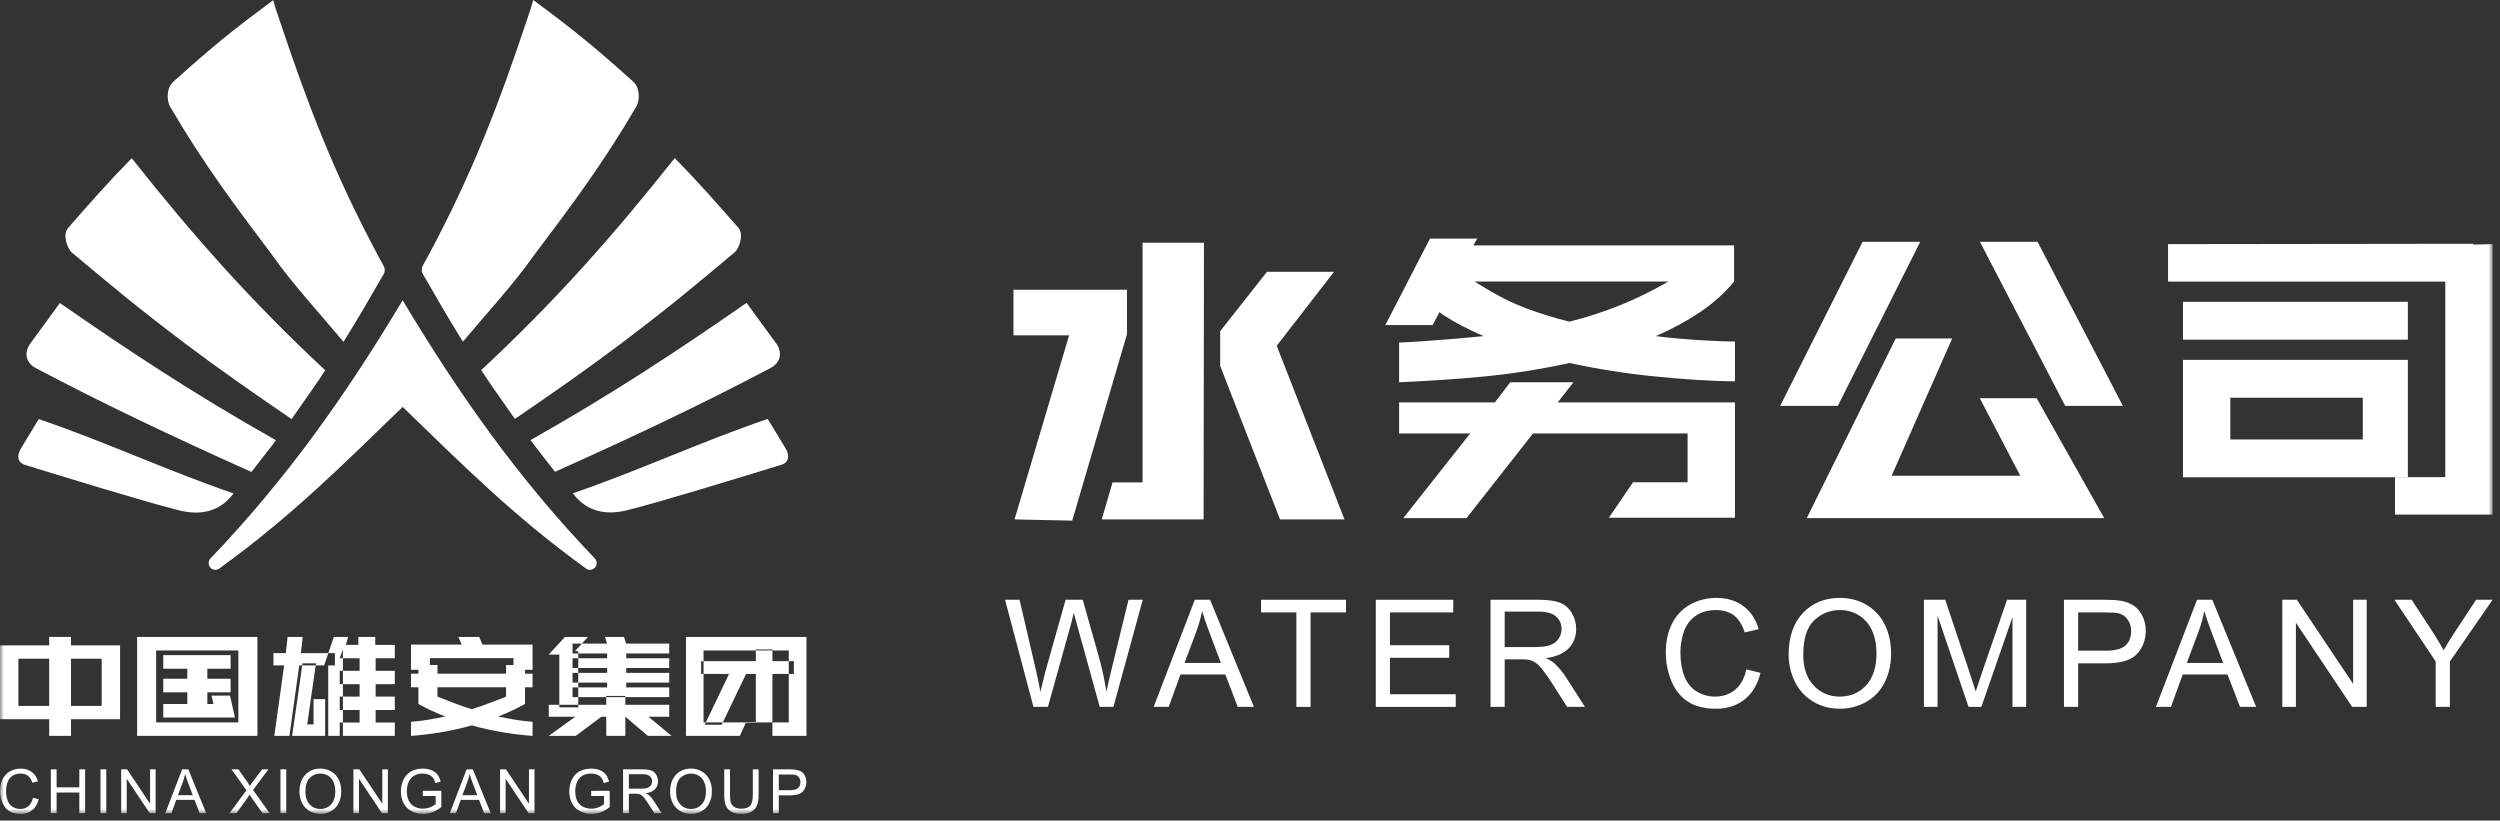 <?xml version="1.0" encoding="UTF-8"?>
<svg width="326px" height="107px" viewBox="0 0 326 107" version="1.1" xmlns="http://www.w3.org/2000/svg" xmlns:xlink="http://www.w3.org/1999/xlink">
    <rect x="0" y="0" width="326" height="107" fill="#333333" stroke="none"/>
    <title>编组</title>
    <defs>
        <polygon id="path-1" points="0 106.135 325.037 106.135 325.037 0 0 0"></polygon>
    </defs>
    <g id="启动图标" stroke="none" stroke-width="1" fill="none" fill-rule="evenodd">
        <g id="编组" transform="translate(0, -0)">
            <path d="M134.763,92.179 L131.056,78.208 L132.952,78.208 L135.077,87.367 C135.306,88.325 135.502,89.279 135.668,90.226 C136.024,88.733 136.234,87.871 136.297,87.643 L138.955,78.208 L141.186,78.208 L143.187,85.28 C143.689,87.033 144.051,88.682 144.273,90.226 C144.451,89.342 144.683,88.329 144.969,87.186 L147.16,78.208 L149.019,78.208 L145.188,92.179 L143.406,92.179 L140.461,81.534 C140.213,80.645 140.068,80.099 140.023,79.896 C139.877,80.537 139.741,81.083 139.614,81.534 L136.65,92.179 L134.763,92.179 Z" id="Fill-1" fill="#FFFFFF"></path>
            <path d="M154.468,86.443 L159.204,86.443 L157.746,82.574 C157.302,81.398 156.971,80.432 156.755,79.676 C156.577,80.572 156.326,81.462 156.002,82.344 L154.468,86.443 Z M150.437,92.179 L155.802,78.209 L157.794,78.209 L163.512,92.179 L161.405,92.179 L159.777,87.948 L153.935,87.948 L152.401,92.179 L150.437,92.179 Z" id="Fill-3" fill="#FFFFFF"></path>
            <polygon id="Fill-5" fill="#FFFFFF" points="169.047 92.179 169.047 79.858 164.444 79.858 164.444 78.208 175.518 78.208 175.518 79.858 170.897 79.858 170.897 92.179"></polygon>
            <polygon id="Fill-7" fill="#FFFFFF" points="179.404 92.179 179.404 78.208 189.505 78.208 189.505 79.858 181.253 79.858 181.253 84.136 188.981 84.136 188.981 85.775 181.253 85.775 181.253 90.531 189.829 90.531 189.829 92.179"></polygon>
            <path d="M196.212,84.374 L200.187,84.374 C201.031,84.374 201.691,84.287 202.168,84.112 C202.645,83.937 203.007,83.658 203.255,83.273 C203.503,82.889 203.626,82.472 203.626,82.02 C203.626,81.359 203.387,80.816 202.907,80.391 C202.427,79.965 201.67,79.752 200.634,79.752 L196.212,79.752 L196.212,84.374 Z M194.363,92.179 L194.363,78.208 L200.558,78.208 C201.803,78.208 202.75,78.334 203.398,78.585 C204.046,78.836 204.564,79.279 204.951,79.914 C205.339,80.55 205.532,81.252 205.532,82.02 C205.532,83.012 205.211,83.847 204.569,84.526 C203.928,85.206 202.937,85.639 201.597,85.822 C202.086,86.058 202.457,86.289 202.712,86.519 C203.251,87.014 203.763,87.633 204.246,88.376 L206.676,92.179 L204.351,92.179 L202.502,89.272 C201.962,88.434 201.517,87.792 201.168,87.348 C200.818,86.902 200.506,86.591 200.23,86.413 C199.953,86.235 199.672,86.111 199.386,86.042 C199.176,85.997 198.833,85.975 198.357,85.975 L196.212,85.975 L196.212,92.179 L194.363,92.179 Z" id="Fill-9" fill="#FFFFFF"></path>
            <path d="M227.722,87.281 L229.571,87.748 C229.183,89.266 228.486,90.424 227.479,91.221 C226.472,92.019 225.242,92.418 223.786,92.418 C222.281,92.418 221.056,92.111 220.113,91.498 C219.169,90.885 218.451,89.996 217.959,88.835 C217.467,87.671 217.221,86.424 217.221,85.09 C217.221,83.635 217.498,82.365 218.054,81.281 C218.611,80.198 219.402,79.376 220.427,78.814 C221.453,78.251 222.582,77.969 223.815,77.969 C225.212,77.969 226.388,78.326 227.341,79.037 C228.294,79.749 228.957,80.751 229.332,82.04 L227.513,82.469 C227.189,81.453 226.718,80.713 226.102,80.249 C225.486,79.784 224.711,79.552 223.777,79.552 C222.703,79.552 221.806,79.809 221.085,80.325 C220.364,80.84 219.857,81.529 219.565,82.397 C219.273,83.263 219.126,84.159 219.126,85.079 C219.126,86.267 219.299,87.305 219.646,88.191 C219.993,89.078 220.531,89.74 221.261,90.177 C221.992,90.617 222.783,90.835 223.634,90.835 C224.669,90.835 225.546,90.537 226.264,89.939 C226.982,89.343 227.468,88.457 227.722,87.281" id="Fill-11" fill="#FFFFFF"></path>
            <path d="M235.144,85.404 C235.144,87.088 235.597,88.414 236.502,89.383 C237.408,90.351 238.542,90.836 239.909,90.836 C241.3,90.836 242.445,90.346 243.344,89.368 C244.243,88.39 244.693,87.002 244.693,85.204 C244.693,84.066 244.5,83.074 244.116,82.225 C243.732,81.378 243.169,80.72 242.429,80.253 C241.689,79.786 240.859,79.552 239.937,79.552 C238.628,79.552 237.502,80.003 236.559,80.901 C235.616,81.8 235.144,83.301 235.144,85.404 M233.238,85.376 C233.238,83.056 233.861,81.241 235.106,79.929 C236.351,78.617 237.958,77.962 239.928,77.962 C241.217,77.962 242.38,78.269 243.415,78.885 C244.451,79.502 245.241,80.361 245.784,81.464 C246.327,82.566 246.598,83.816 246.598,85.214 C246.598,86.63 246.313,87.897 245.741,89.015 C245.169,90.133 244.359,90.98 243.311,91.555 C242.262,92.131 241.131,92.418 239.918,92.418 C238.603,92.418 237.428,92.1 236.392,91.465 C235.357,90.83 234.572,89.963 234.039,88.863 C233.505,87.764 233.238,86.601 233.238,85.376" id="Fill-13" fill="#FFFFFF"></path>
            <path d="M250.876,92.179 L250.876,78.208 L253.658,78.208 L256.966,88.1 C257.271,89.022 257.492,89.711 257.633,90.168 C257.791,89.66 258.039,88.913 258.376,87.929 L261.721,78.208 L264.208,78.208 L264.208,92.179 L262.426,92.179 L262.426,80.487 L258.366,92.179 L256.698,92.179 L252.658,80.286 L252.658,92.179 L250.876,92.179 Z" id="Fill-15" fill="#FFFFFF"></path>
            <path d="M270.991,84.851 L274.602,84.851 C275.797,84.851 276.645,84.628 277.147,84.184 C277.648,83.74 277.899,83.114 277.899,82.306 C277.899,81.722 277.752,81.222 277.457,80.805 C277.161,80.389 276.772,80.115 276.289,79.981 C275.977,79.899 275.403,79.858 274.564,79.858 L270.991,79.858 L270.991,84.851 Z M269.142,92.179 L269.142,78.208 L274.412,78.208 C275.34,78.208 276.048,78.253 276.537,78.342 C277.223,78.456 277.798,78.674 278.262,78.995 C278.725,79.316 279.098,79.765 279.382,80.343 C279.664,80.921 279.805,81.557 279.805,82.249 C279.805,83.437 279.428,84.443 278.672,85.265 C277.916,86.088 276.55,86.499 274.574,86.499 L270.991,86.499 L270.991,92.179 L269.142,92.179 Z" id="Fill-17" fill="#FFFFFF"></path>
            <path d="M285.16,86.443 L289.896,86.443 L288.438,82.574 C287.993,81.398 287.663,80.432 287.447,79.676 C287.269,80.572 287.018,81.462 286.694,82.344 L285.16,86.443 Z M281.129,92.179 L286.494,78.209 L288.485,78.209 L294.203,92.179 L292.097,92.179 L290.468,87.948 L284.626,87.948 L283.092,92.179 L281.129,92.179 Z" id="Fill-19" fill="#FFFFFF"></path>
            <polygon id="Fill-21" fill="#FFFFFF" points="297.613 92.179 297.613 78.208 299.509 78.208 306.847 89.177 306.847 78.208 308.62 78.208 308.62 92.179 306.723 92.179 299.385 81.2 299.385 92.179"></polygon>
            <path d="M317.614,92.179 L317.614,86.261 L312.229,78.208 L314.478,78.208 L317.232,82.421 C317.741,83.208 318.215,83.996 318.652,84.784 C319.072,84.054 319.58,83.231 320.177,82.316 L322.884,78.208 L325.037,78.208 L319.463,86.261 L319.463,92.179 L317.614,92.179 Z" id="Fill-23" fill="#FFFFFF"></path>
            <path d="M27.466,72.801 C27.464,72.803 27.461,72.805 27.46,72.807 C27.446,72.821 27.434,72.834 27.421,72.848 C27.419,72.851 27.418,72.852 27.416,72.854 L27.419,72.857 C27.288,73.01 27.206,73.207 27.206,73.425 C27.206,73.91 27.6,74.305 28.085,74.305 C28.296,74.305 28.486,74.228 28.637,74.106 L28.638,74.106 C38.229,67.168 44.948,60.35 52.506,53.062 C60.064,60.35 66.782,67.168 76.374,74.106 L76.375,74.106 C76.526,74.228 76.716,74.305 76.926,74.305 C77.412,74.305 77.806,73.91 77.806,73.425 C77.806,73.207 77.724,73.01 77.593,72.857 L77.595,72.854 C77.593,72.852 77.593,72.851 77.591,72.848 C77.577,72.834 77.565,72.821 77.552,72.807 C77.549,72.805 77.548,72.803 77.546,72.801 C67.564,62.375 59.838,51.405 52.506,39.155 C45.174,51.405 37.447,62.375 27.466,72.801 L27.466,72.801 Z M74.697,64.322 C76.616,66.895 79.258,67.146 81.714,66.55 C85.839,65.547 97.44,61.976 101.887,60.61 C102.951,60.282 102.953,59.328 102.439,58.466 L100.11,54.626 C91.461,57.568 83.138,61.45 74.697,64.322 L74.697,64.322 Z M69.179,57.389 C69.934,58.418 71.181,59.974 72.375,61.521 C83.024,56.745 91.668,52.64 100.534,47.958 C101.754,47.316 102.074,45.957 101.237,44.816 L97.353,39.492 C88.248,45.814 79.899,51.333 69.179,57.389 L69.179,57.389 Z M62.749,48.266 C63.919,50.067 65.288,51.972 67.143,54.626 C72.231,51.145 76.572,48.131 80.932,44.839 C87.363,39.982 90.049,37.71 95.824,32.882 C96.382,32.369 97.041,30.574 96.289,29.713 C93.204,26.181 90.919,23.603 87.983,20.614 C79.976,30.714 72.429,39.249 62.749,48.266 L62.749,48.266 Z M68.685,2.684 C65.133,13.269 61.728,22.45 55.568,33.863 C55.29,34.393 54.834,34.9 55.05,35.573 C56.935,38.853 58.359,41.328 60.364,44.558 C63.437,40.89 66.995,37.029 69.58,33.36 C74.314,27.063 78.525,21.513 82.95,13.934 C83.383,13.278 83.556,11.546 82.566,10.644 C77.334,5.926 74.422,3.613 69.532,0 C69.273,0.981 68.878,2.121 68.685,2.684 L68.685,2.684 Z M2.723,58.486 C2.208,59.349 2.21,60.302 3.275,60.63 C7.722,61.996 19.322,65.568 23.447,66.57 C25.903,67.166 28.545,66.914 30.464,64.341 C22.025,61.471 13.7,57.588 5.052,54.647 L2.723,58.486 Z M3.924,44.836 C3.086,45.978 3.408,47.335 4.627,47.979 C13.492,52.659 22.138,56.765 32.785,61.541 C33.981,59.994 35.228,58.438 35.984,57.408 C25.263,51.354 16.913,45.834 7.809,39.513 L3.924,44.836 Z M8.872,29.734 C8.12,30.594 8.779,32.39 9.337,32.902 C15.113,37.73 17.798,40.001 24.23,44.859 C28.589,48.151 32.931,51.164 38.019,54.647 C39.873,51.992 41.242,50.086 42.412,48.286 C32.733,39.269 25.186,30.735 17.179,20.635 C14.242,23.623 11.957,26.201 8.872,29.734 L8.872,29.734 Z M22.596,10.663 C27.827,5.946 30.739,3.633 35.629,0.02 C35.889,1 36.283,2.142 36.477,2.704 C40.029,13.289 43.434,22.47 49.594,33.884 C49.871,34.413 50.327,34.92 50.112,35.594 C48.227,38.873 46.803,41.349 44.797,44.578 C41.724,40.909 38.166,37.049 35.581,33.379 C30.848,27.082 26.637,21.533 22.211,13.954 C21.779,13.298 21.606,11.567 22.596,10.663 L22.596,10.663 Z" id="Fill-25" fill="#FFFFFF"></path>
            <mask id="mask-2" fill="white">
                <use xlink:href="#path-1"></use>
            </mask>
            <g id="Clip-28"></g>
            <path d="M9.26,92.05 L13.259,92.05 L13.259,85.894 L9.26,85.894 L9.26,92.05 Z M2.398,92.05 L6.415,92.05 L6.415,85.894 L2.398,85.894 L2.398,92.05 Z M9.26,83.054 L9.26,84.158 L15.657,84.158 L15.657,85.536 L15.657,85.823 L15.657,93.785 L9.26,93.785 L9.26,95.958 L6.415,95.958 L6.415,93.785 L0,93.785 L0,93.624 L0,92.121 L0,85.823 L0,85.536 L0,84.158 L6.415,84.158 L6.415,83.054 L9.26,83.054 Z" id="Fill-27" fill="#FFFFFF" mask="url(#mask-2)"></path>
            <path d="M24.425,91.799 L24.425,90.278 L21.291,90.278 L21.291,88.506 L24.425,88.506 L24.425,87.2 L21.291,87.2 L21.291,85.43 L30.07,85.43 L30.07,87.2 L27.037,87.2 L27.037,88.506 L30.07,88.506 L30.07,90.278 L27.037,90.278 L27.037,91.799 L27.833,91.799 L27.582,90.708 L29.994,90.708 L30.638,93.57 L21.291,93.57 L21.291,91.799 L24.425,91.799 Z M20.363,94.197 L31.082,94.197 L31.082,84.82 L20.363,84.82 L20.363,94.197 Z M17.877,95.958 L33.569,95.958 L33.569,83.054 L17.877,83.054 L17.877,95.958 Z" id="Fill-29" fill="#FFFFFF" mask="url(#mask-2)"></path>
            <path d="M48.93,84.087 L51.481,84.087 L51.481,85.84 L48.984,85.84 L48.984,87.469 L51.481,87.469 L51.481,89.223 L48.984,89.223 L48.984,90.833 L51.481,90.833 L51.481,92.587 L48.984,92.587 L48.984,94.215 L51.481,94.215 L51.481,95.958 L44.302,95.958 L44.302,94.215 L46.891,94.215 L46.891,92.587 L44.302,92.587 L44.302,90.833 L46.891,90.833 L46.891,89.223 L44.302,89.223 L44.302,87.469 L46.891,87.469 L46.891,85.84 L44.302,85.84 L44.716,84.665 L44.716,95.958 L42.802,95.958 L42.802,86.765 L42.265,86.765 L43.535,83.054 L45.397,83.054 L45.099,84.087 L46.73,84.087 L46.73,83.054 L48.93,83.054 L48.93,84.087 Z M42.399,91.167 L42.399,95.958 L41.282,95.958 L40.959,95.958 L39.867,95.958 L38.597,95.958 L38.096,95.958 L39.447,86.5 L41.201,86.5 L40.065,94.465 L40.887,94.465 L40.887,91.167 L42.399,91.167 Z M39.237,85.172 L43.673,85.172 L43.673,86.765 L39.022,86.765 L37.739,95.958 L35.77,95.958 L37.053,86.765 L35.658,86.765 L35.658,85.172 L37.268,85.172 L37.505,83.054 L39.474,83.054 L39.237,85.172 Z" id="Fill-30" fill="#FFFFFF" mask="url(#mask-2)"></path>
            <path d="M65.993,89.617 L57.046,89.617 L57.046,90.834 C57.798,91.142 58.54,91.434 59.273,91.71 C60.008,91.984 60.75,92.242 61.502,92.48 C62.253,92.242 63.002,91.984 63.747,91.71 C64.492,91.434 65.241,91.142 65.993,90.834 L65.993,89.617 Z M65.993,87.846 L65.993,86.719 L66.959,86.719 L66.959,85.823 L56.061,85.823 L56.061,86.719 L57.046,86.719 L57.046,87.846 L65.993,87.846 Z M68.462,87.344 L68.462,87.846 L69.446,87.846 L69.446,89.617 L68.462,89.617 L68.462,89.76 L68.462,91.799 C67.889,92.109 67.317,92.398 66.744,92.668 C66.172,92.934 65.588,93.189 64.991,93.427 C65.73,93.596 66.47,93.737 67.21,93.856 C67.949,93.977 68.695,94.067 69.446,94.126 L69.446,95.959 C66.679,95.755 64.036,95.296 61.519,94.591 C60.243,94.948 58.945,95.24 57.628,95.468 C56.309,95.695 54.964,95.862 53.592,95.959 L53.592,94.126 C54.344,94.067 55.086,93.977 55.82,93.856 C56.554,93.737 57.296,93.596 58.048,93.427 C57.439,93.189 56.848,92.934 56.276,92.668 C55.704,92.398 55.132,92.109 54.558,91.799 L54.558,89.617 L53.592,89.617 L53.592,87.846 L54.558,87.846 L54.558,87.344 L53.592,87.344 L53.592,84.052 L60.213,84.052 L59.765,83.055 L62.485,83.055 L62.915,84.052 L69.446,84.052 L69.446,87.344 L68.462,87.344 Z" id="Fill-31" fill="#FFFFFF" mask="url(#mask-2)"></path>
            <path d="M81.64,83.925 L87.268,83.925 L87.268,85.215 L81.658,85.215 L81.658,85.84 L87.268,85.84 L87.268,87.111 L81.658,87.111 L81.658,87.738 L87.268,87.738 L87.268,89.008 L81.658,89.008 L81.658,89.634 L87.268,89.634 L87.268,90.904 L74.66,90.904 L74.66,89.634 L79.171,89.634 L79.171,89.008 L74.66,89.008 L74.66,87.738 L79.171,87.738 L79.171,87.111 L74.66,87.111 L74.66,85.84 L79.171,85.84 L79.171,85.215 L74.66,85.215 L74.66,83.925 L79.153,83.925 L78.903,83.054 L81.371,83.054 L81.64,83.925 Z M81.545,91.906 L87.268,91.906 L87.268,93.463 L84.557,93.463 L87.574,95.958 L84.478,95.958 L81.55,93.463 L81.545,93.463 L81.545,95.958 L79.058,95.958 L79.058,93.463 L78.418,93.463 L75.078,95.958 L71.557,95.958 L75.004,93.463 L71.557,93.463 L71.557,91.906 L79.058,91.906 L79.058,90.749 L81.545,90.749 L81.545,91.906 Z M76.675,83.054 L74.975,84.91 L75.405,84.91 L75.405,92.236 L72.935,92.236 L72.935,85.358 L71.557,85.358 L73.669,83.054 L76.675,83.054 Z" id="Fill-32" fill="#FFFFFF" mask="url(#mask-2)"></path>
            <path d="M100.724,87.88 L100.724,95.958 L96.473,95.958 L97.242,94.271 L98.56,94.271 L98.56,87.88 L97.288,87.88 L94.112,94.507 L91.893,94.507 L95.07,87.88 L91.429,87.88 L91.429,86.216 L98.56,86.216 L98.56,84.687 L100.724,84.687 L100.724,86.216 L103.521,86.216 L103.521,87.88 L100.724,87.88 Z M91.742,94.197 L102.854,94.197 L102.854,84.82 L91.742,84.82 L91.742,94.197 Z M89.452,95.958 L105.163,95.958 L105.163,83.054 L89.452,83.054 L89.452,95.958 Z" id="Fill-33" fill="#FFFFFF" mask="url(#mask-2)"></path>
            <path d="M4.3,104.034 L5.053,104.225 C4.896,104.846 4.612,105.32 4.199,105.645 C3.788,105.972 3.287,106.135 2.693,106.135 C2.079,106.135 1.579,106.01 1.194,105.76 C0.809,105.508 0.516,105.144 0.316,104.669 C0.114,104.195 0.013,103.683 0.013,103.138 C0.013,102.543 0.127,102.023 0.354,101.582 C0.581,101.138 0.903,100.802 1.321,100.572 C1.74,100.343 2.201,100.227 2.704,100.227 C3.276,100.227 3.755,100.373 4.144,100.663 C4.532,100.954 4.803,101.364 4.955,101.891 L4.213,102.067 C4.082,101.65 3.889,101.347 3.639,101.157 C3.386,100.969 3.071,100.874 2.689,100.874 C2.251,100.874 1.885,100.978 1.591,101.189 C1.296,101.4 1.089,101.681 0.971,102.037 C0.851,102.391 0.791,102.757 0.791,103.135 C0.791,103.621 0.862,104.043 1.004,104.406 C1.145,104.769 1.363,105.04 1.663,105.219 C1.96,105.397 2.283,105.489 2.631,105.489 C3.054,105.489 3.41,105.365 3.704,105.121 C3.997,104.877 4.196,104.514 4.3,104.034" id="Fill-34" fill="#FFFFFF" mask="url(#mask-2)"></path>
            <polygon id="Fill-35" fill="#FFFFFF" mask="url(#mask-2)" points="6.628 106.037 6.628 100.323 7.382 100.323 7.382 102.67 10.345 102.67 10.345 100.323 11.1 100.323 11.1 106.037 10.345 106.037 10.345 103.344 7.382 103.344 7.382 106.037"></polygon>
            <polygon id="Fill-36" fill="#FFFFFF" mask="url(#mask-2)" points="13.105 106.037 13.859 106.037 13.859 100.323 13.105 100.323"></polygon>
            <polygon id="Fill-37" fill="#FFFFFF" mask="url(#mask-2)" points="15.802 106.037 15.802 100.323 16.576 100.323 19.571 104.809 19.571 100.323 20.294 100.323 20.294 106.037 19.52 106.037 16.526 101.548 16.526 106.037"></polygon>
            <path d="M23.202,103.692 L25.135,103.692 L24.54,102.11 C24.358,101.629 24.223,101.234 24.136,100.924 C24.062,101.291 23.961,101.655 23.828,102.015 L23.202,103.692 Z M21.557,106.038 L23.746,100.324 L24.559,100.324 L26.892,106.038 L26.033,106.038 L25.368,104.307 L22.984,104.307 L22.358,106.038 L21.557,106.038 Z" id="Fill-38" fill="#FFFFFF" mask="url(#mask-2)"></path>
            <path d="M29.931,106.037 L32.136,103.059 L30.192,100.323 L31.09,100.323 L32.124,101.789 C32.339,102.094 32.493,102.327 32.583,102.49 C32.71,102.282 32.861,102.066 33.035,101.84 L34.182,100.323 L35.002,100.323 L32.999,103.016 L35.158,106.037 L34.224,106.037 L32.789,103.999 C32.709,103.883 32.626,103.754 32.54,103.617 C32.413,103.825 32.323,103.968 32.269,104.046 L30.837,106.037 L29.931,106.037 Z" id="Fill-39" fill="#FFFFFF" mask="url(#mask-2)"></path>
            <polygon id="Fill-40" fill="#FFFFFF" mask="url(#mask-2)" points="36.573 106.037 37.327 106.037 37.327 100.323 36.573 100.323"></polygon>
            <path d="M39.826,103.266 C39.826,103.955 40.012,104.497 40.381,104.894 C40.75,105.289 41.214,105.488 41.771,105.488 C42.339,105.488 42.805,105.288 43.173,104.887 C43.539,104.488 43.722,103.92 43.722,103.185 C43.722,102.72 43.644,102.314 43.488,101.967 C43.331,101.62 43.101,101.351 42.8,101.161 C42.497,100.969 42.158,100.873 41.783,100.873 C41.249,100.873 40.789,101.057 40.404,101.425 C40.019,101.793 39.826,102.407 39.826,103.266 M39.049,103.255 C39.049,102.306 39.303,101.564 39.811,101.028 C40.319,100.492 40.975,100.223 41.778,100.223 C42.305,100.223 42.779,100.349 43.202,100.601 C43.625,100.853 43.947,101.204 44.168,101.655 C44.39,102.106 44.501,102.617 44.501,103.189 C44.501,103.768 44.384,104.287 44.15,104.744 C43.918,105.201 43.587,105.547 43.159,105.782 C42.731,106.017 42.269,106.135 41.774,106.135 C41.238,106.135 40.759,106.005 40.336,105.745 C39.913,105.485 39.594,105.13 39.376,104.681 C39.158,104.232 39.049,103.756 39.049,103.255" id="Fill-41" fill="#FFFFFF" mask="url(#mask-2)"></path>
            <polygon id="Fill-42" fill="#FFFFFF" mask="url(#mask-2)" points="46.086 106.037 46.086 100.323 46.86 100.323 49.855 104.809 49.855 100.323 50.578 100.323 50.578 106.037 49.804 106.037 46.81 101.548 46.81 106.037"></polygon>
            <path d="M55.134,103.796 L55.134,103.126 L57.549,103.122 L57.549,105.242 C57.178,105.538 56.795,105.762 56.402,105.911 C56.007,106.06 55.603,106.135 55.188,106.135 C54.628,106.135 54.119,106.015 53.662,105.774 C53.204,105.533 52.859,105.187 52.625,104.732 C52.392,104.276 52.276,103.769 52.276,103.208 C52.276,102.651 52.392,102.133 52.624,101.65 C52.856,101.169 53.19,100.812 53.625,100.577 C54.061,100.344 54.562,100.227 55.13,100.227 C55.542,100.227 55.915,100.293 56.247,100.427 C56.581,100.561 56.842,100.747 57.031,100.986 C57.221,101.226 57.364,101.537 57.463,101.922 L56.782,102.109 C56.697,101.817 56.591,101.589 56.464,101.423 C56.337,101.257 56.155,101.123 55.919,101.024 C55.684,100.924 55.422,100.873 55.134,100.873 C54.789,100.873 54.49,100.926 54.239,101.031 C53.988,101.137 53.785,101.275 53.631,101.446 C53.477,101.617 53.357,101.807 53.272,102.011 C53.125,102.364 53.054,102.748 53.054,103.16 C53.054,103.671 53.141,104.096 53.316,104.44 C53.491,104.782 53.745,105.037 54.08,105.203 C54.414,105.369 54.77,105.452 55.146,105.452 C55.472,105.452 55.791,105.39 56.102,105.264 C56.413,105.138 56.649,105.003 56.81,104.86 L56.81,103.796 L55.134,103.796 Z" id="Fill-43" fill="#FFFFFF" mask="url(#mask-2)"></path>
            <path d="M60.301,103.692 L62.234,103.692 L61.639,102.11 C61.457,101.629 61.322,101.234 61.235,100.924 C61.161,101.291 61.06,101.655 60.927,102.015 L60.301,103.692 Z M58.656,106.038 L60.845,100.324 L61.657,100.324 L63.991,106.038 L63.132,106.038 L62.467,104.307 L60.083,104.307 L59.457,106.038 L58.656,106.038 Z" id="Fill-44" fill="#FFFFFF" mask="url(#mask-2)"></path>
            <polygon id="Fill-45" fill="#FFFFFF" mask="url(#mask-2)" points="65.208 106.037 65.208 100.323 65.982 100.323 68.977 104.809 68.977 100.323 69.699 100.323 69.699 106.037 68.926 106.037 65.932 101.548 65.932 106.037"></polygon>
            <path d="M77.09,103.796 L77.09,103.126 L79.504,103.122 L79.504,105.242 C79.135,105.538 78.751,105.762 78.359,105.911 C77.963,106.06 77.559,106.135 77.144,106.135 C76.584,106.135 76.076,106.015 75.618,105.774 C75.159,105.533 74.816,105.187 74.582,104.732 C74.349,104.276 74.233,103.769 74.233,103.208 C74.233,102.651 74.347,102.133 74.579,101.65 C74.812,101.169 75.145,100.812 75.581,100.577 C76.016,100.344 76.519,100.227 77.085,100.227 C77.498,100.227 77.871,100.293 78.204,100.427 C78.537,100.561 78.799,100.747 78.987,100.986 C79.177,101.226 79.32,101.537 79.419,101.922 L78.739,102.109 C78.653,101.817 78.546,101.589 78.419,101.423 C78.293,101.257 78.111,101.123 77.876,101.024 C77.639,100.924 77.377,100.873 77.09,100.873 C76.745,100.873 76.447,100.926 76.195,101.031 C75.944,101.137 75.74,101.275 75.587,101.446 C75.433,101.617 75.314,101.807 75.228,102.011 C75.082,102.364 75.01,102.748 75.01,103.16 C75.01,103.671 75.097,104.096 75.272,104.44 C75.447,104.782 75.701,105.037 76.035,105.203 C76.371,105.369 76.725,105.452 77.102,105.452 C77.428,105.452 77.746,105.39 78.058,105.264 C78.37,105.138 78.606,105.003 78.766,104.86 L78.766,103.796 L77.09,103.796 Z" id="Fill-46" fill="#FFFFFF" mask="url(#mask-2)"></path>
            <path d="M82.004,102.845 L83.626,102.845 C83.972,102.845 84.24,102.81 84.436,102.739 C84.629,102.667 84.776,102.553 84.879,102.396 C84.98,102.239 85.029,102.068 85.029,101.883 C85.029,101.613 84.933,101.391 84.736,101.217 C84.54,101.042 84.231,100.955 83.808,100.955 L82.004,100.955 L82.004,102.845 Z M81.249,106.037 L81.249,100.324 L83.778,100.324 C84.285,100.324 84.672,100.375 84.936,100.478 C85.201,100.58 85.412,100.762 85.57,101.022 C85.728,101.282 85.808,101.569 85.808,101.883 C85.808,102.288 85.677,102.63 85.415,102.907 C85.153,103.186 84.749,103.363 84.201,103.438 C84.4,103.534 84.553,103.629 84.656,103.722 C84.876,103.925 85.085,104.178 85.282,104.483 L86.275,106.037 L85.325,106.037 L84.57,104.849 C84.35,104.506 84.168,104.243 84.025,104.062 C83.883,103.879 83.757,103.752 83.644,103.679 C83.531,103.607 83.415,103.557 83.299,103.528 C83.213,103.509 83.073,103.5 82.879,103.5 L82.004,103.5 L82.004,106.037 L81.249,106.037 Z" id="Fill-47" fill="#FFFFFF" mask="url(#mask-2)"></path>
            <path d="M88.159,103.266 C88.159,103.955 88.345,104.497 88.714,104.894 C89.083,105.289 89.547,105.488 90.104,105.488 C90.672,105.488 91.139,105.288 91.506,104.887 C91.872,104.488 92.055,103.92 92.055,103.185 C92.055,102.72 91.977,102.314 91.821,101.967 C91.664,101.62 91.434,101.351 91.133,101.161 C90.83,100.969 90.491,100.873 90.116,100.873 C89.582,100.873 89.122,101.057 88.737,101.425 C88.351,101.793 88.159,102.407 88.159,103.266 M87.382,103.255 C87.382,102.306 87.636,101.564 88.143,101.028 C88.652,100.492 89.308,100.223 90.111,100.223 C90.638,100.223 91.112,100.349 91.535,100.601 C91.957,100.853 92.279,101.204 92.501,101.655 C92.722,102.106 92.834,102.617 92.834,103.189 C92.834,103.768 92.717,104.287 92.483,104.744 C92.25,105.201 91.92,105.547 91.492,105.782 C91.064,106.017 90.603,106.135 90.107,106.135 C89.571,106.135 89.092,106.005 88.669,105.745 C88.246,105.485 87.926,105.13 87.708,104.681 C87.491,104.232 87.382,103.756 87.382,103.255" id="Fill-48" fill="#FFFFFF" mask="url(#mask-2)"></path>
            <path d="M98.168,100.323 L98.923,100.323 L98.923,103.626 C98.923,104.2 98.857,104.654 98.729,104.993 C98.599,105.331 98.365,105.605 98.026,105.817 C97.688,106.028 97.244,106.135 96.694,106.135 C96.16,106.135 95.724,106.043 95.384,105.858 C95.044,105.674 94.802,105.406 94.657,105.058 C94.512,104.709 94.439,104.231 94.439,103.626 L94.439,100.323 L95.193,100.323 L95.193,103.621 C95.193,104.118 95.239,104.483 95.331,104.719 C95.424,104.954 95.582,105.135 95.806,105.261 C96.029,105.388 96.305,105.453 96.628,105.453 C97.183,105.453 97.578,105.326 97.814,105.075 C98.051,104.823 98.168,104.338 98.168,103.621 L98.168,100.323 Z" id="Fill-49" fill="#FFFFFF" mask="url(#mask-2)"></path>
            <path d="M101.554,103.04 L103.028,103.04 C103.515,103.04 103.861,102.949 104.066,102.768 C104.271,102.585 104.373,102.33 104.373,102 C104.373,101.761 104.313,101.557 104.192,101.386 C104.072,101.216 103.912,101.103 103.716,101.049 C103.589,101.015 103.354,100.998 103.012,100.998 L101.554,100.998 L101.554,103.04 Z M100.799,106.037 L100.799,100.324 L102.95,100.324 C103.328,100.324 103.617,100.342 103.817,100.379 C104.097,100.426 104.331,100.514 104.521,100.645 C104.71,100.776 104.863,100.96 104.978,101.197 C105.093,101.434 105.151,101.693 105.151,101.976 C105.151,102.463 104.996,102.873 104.688,103.209 C104.379,103.546 103.823,103.715 103.016,103.715 L101.554,103.715 L101.554,106.037 L100.799,106.037 Z" id="Fill-50" fill="#FFFFFF" mask="url(#mask-2)"></path>
            <path d="M290.832,57.305 L308.107,57.305 L308.107,51.862 L290.832,51.862 L290.832,57.305 Z M284.659,62.236 L313.985,62.236 L313.985,46.93 L284.659,46.93 L284.659,62.236 Z M284.659,44.289 L313.985,44.289 L313.985,39.358 L284.659,39.358 L284.659,44.289 Z M282.717,31.837 L322.499,31.787 L322.499,31.887 L325.037,31.837 L325.037,67.103 L312.306,67.103 L312.306,62.222 L318.864,62.222 L318.864,36.718 L282.717,36.718 L282.717,31.837 Z" id="Fill-51" fill="#FFFFFF" mask="url(#mask-2)"></path>
            <path d="M265.7,31.532 L276.82,52.922 L269.301,52.922 L258.182,31.532 L265.7,31.532 Z M265.576,51.922 L274.389,67.564 L235.602,67.564 L247.204,44.136 L254.563,44.136 L246.669,62.038 L263.444,62.038 L258.164,51.922 L265.576,51.922 Z M239.655,52.922 L232.136,52.922 L242.879,31.532 L250.398,31.532 L239.655,52.922 Z" id="Fill-52" fill="#FFFFFF" mask="url(#mask-2)"></path>
            <polygon id="Fill-53" fill="#FFFFFF" mask="url(#mask-2)" points="205.179 49.848 196.935 49.848 194.93 52.476 182.444 52.476 182.444 56.524 191.712 56.524 182.987 67.564 191.231 67.564 199.907 56.524 220.063 56.524 220.063 62.885 212.949 62.885 209.799 67.512 226.238 67.512 226.238 52.476 203.125 52.476"></polygon>
            <path d="M211.264,39.799 C209.19,40.637 206.99,41.352 204.665,41.945 C202.675,41.457 200.783,40.871 198.991,40.193 C197.25,39.531 195.481,38.721 192.289,36.712 L217.562,36.712 C215.437,37.934 213.337,38.963 211.264,39.799 M215.919,43.829 C218.011,42.922 219.927,41.884 221.669,40.715 C223.411,39.546 224.897,38.212 226.126,36.712 L226.126,32.002 L192.119,32.002 L192.642,31.111 L186.47,31.111 L180.646,42.391 L186.821,42.391 L187.705,40.693 C187.869,40.835 188.051,40.973 188.262,41.109 C189.837,42.121 191.572,43.027 193.463,43.829 C191.937,43.992 185.295,44.586 182.444,44.667 L182.444,49.848 C185.63,49.709 189.888,49.454 193.589,49.088 C197.289,48.722 200.983,48.139 204.665,47.335 C208.383,48.139 212.094,48.722 215.795,49.088 C219.495,49.454 223.176,49.709 226.238,49.722 L226.238,44.541 C224.469,44.535 219.52,44.309 215.919,43.829" id="Fill-54" fill="#FFFFFF" mask="url(#mask-2)"></path>
            <path d="M173.957,35.445 L166.484,45.087 L175.322,67.73 L166.915,67.73 L159.112,47.717 L159.112,43.188 L165.21,35.445 L173.957,35.445 Z M143.666,67.73 L145.076,62.907 L148.99,62.907 L148.99,31.649 L156.996,31.649 L156.951,67.73 L143.666,67.73 Z M132.155,37.783 L146.957,37.783 L146.957,43.583 L139.817,67.891 L132.295,67.73 L139.41,43.729 L132.155,43.729 L132.155,37.783 Z" id="Fill-55" fill="#FFFFFF" mask="url(#mask-2)"></path>
        </g>
    </g>
</svg>